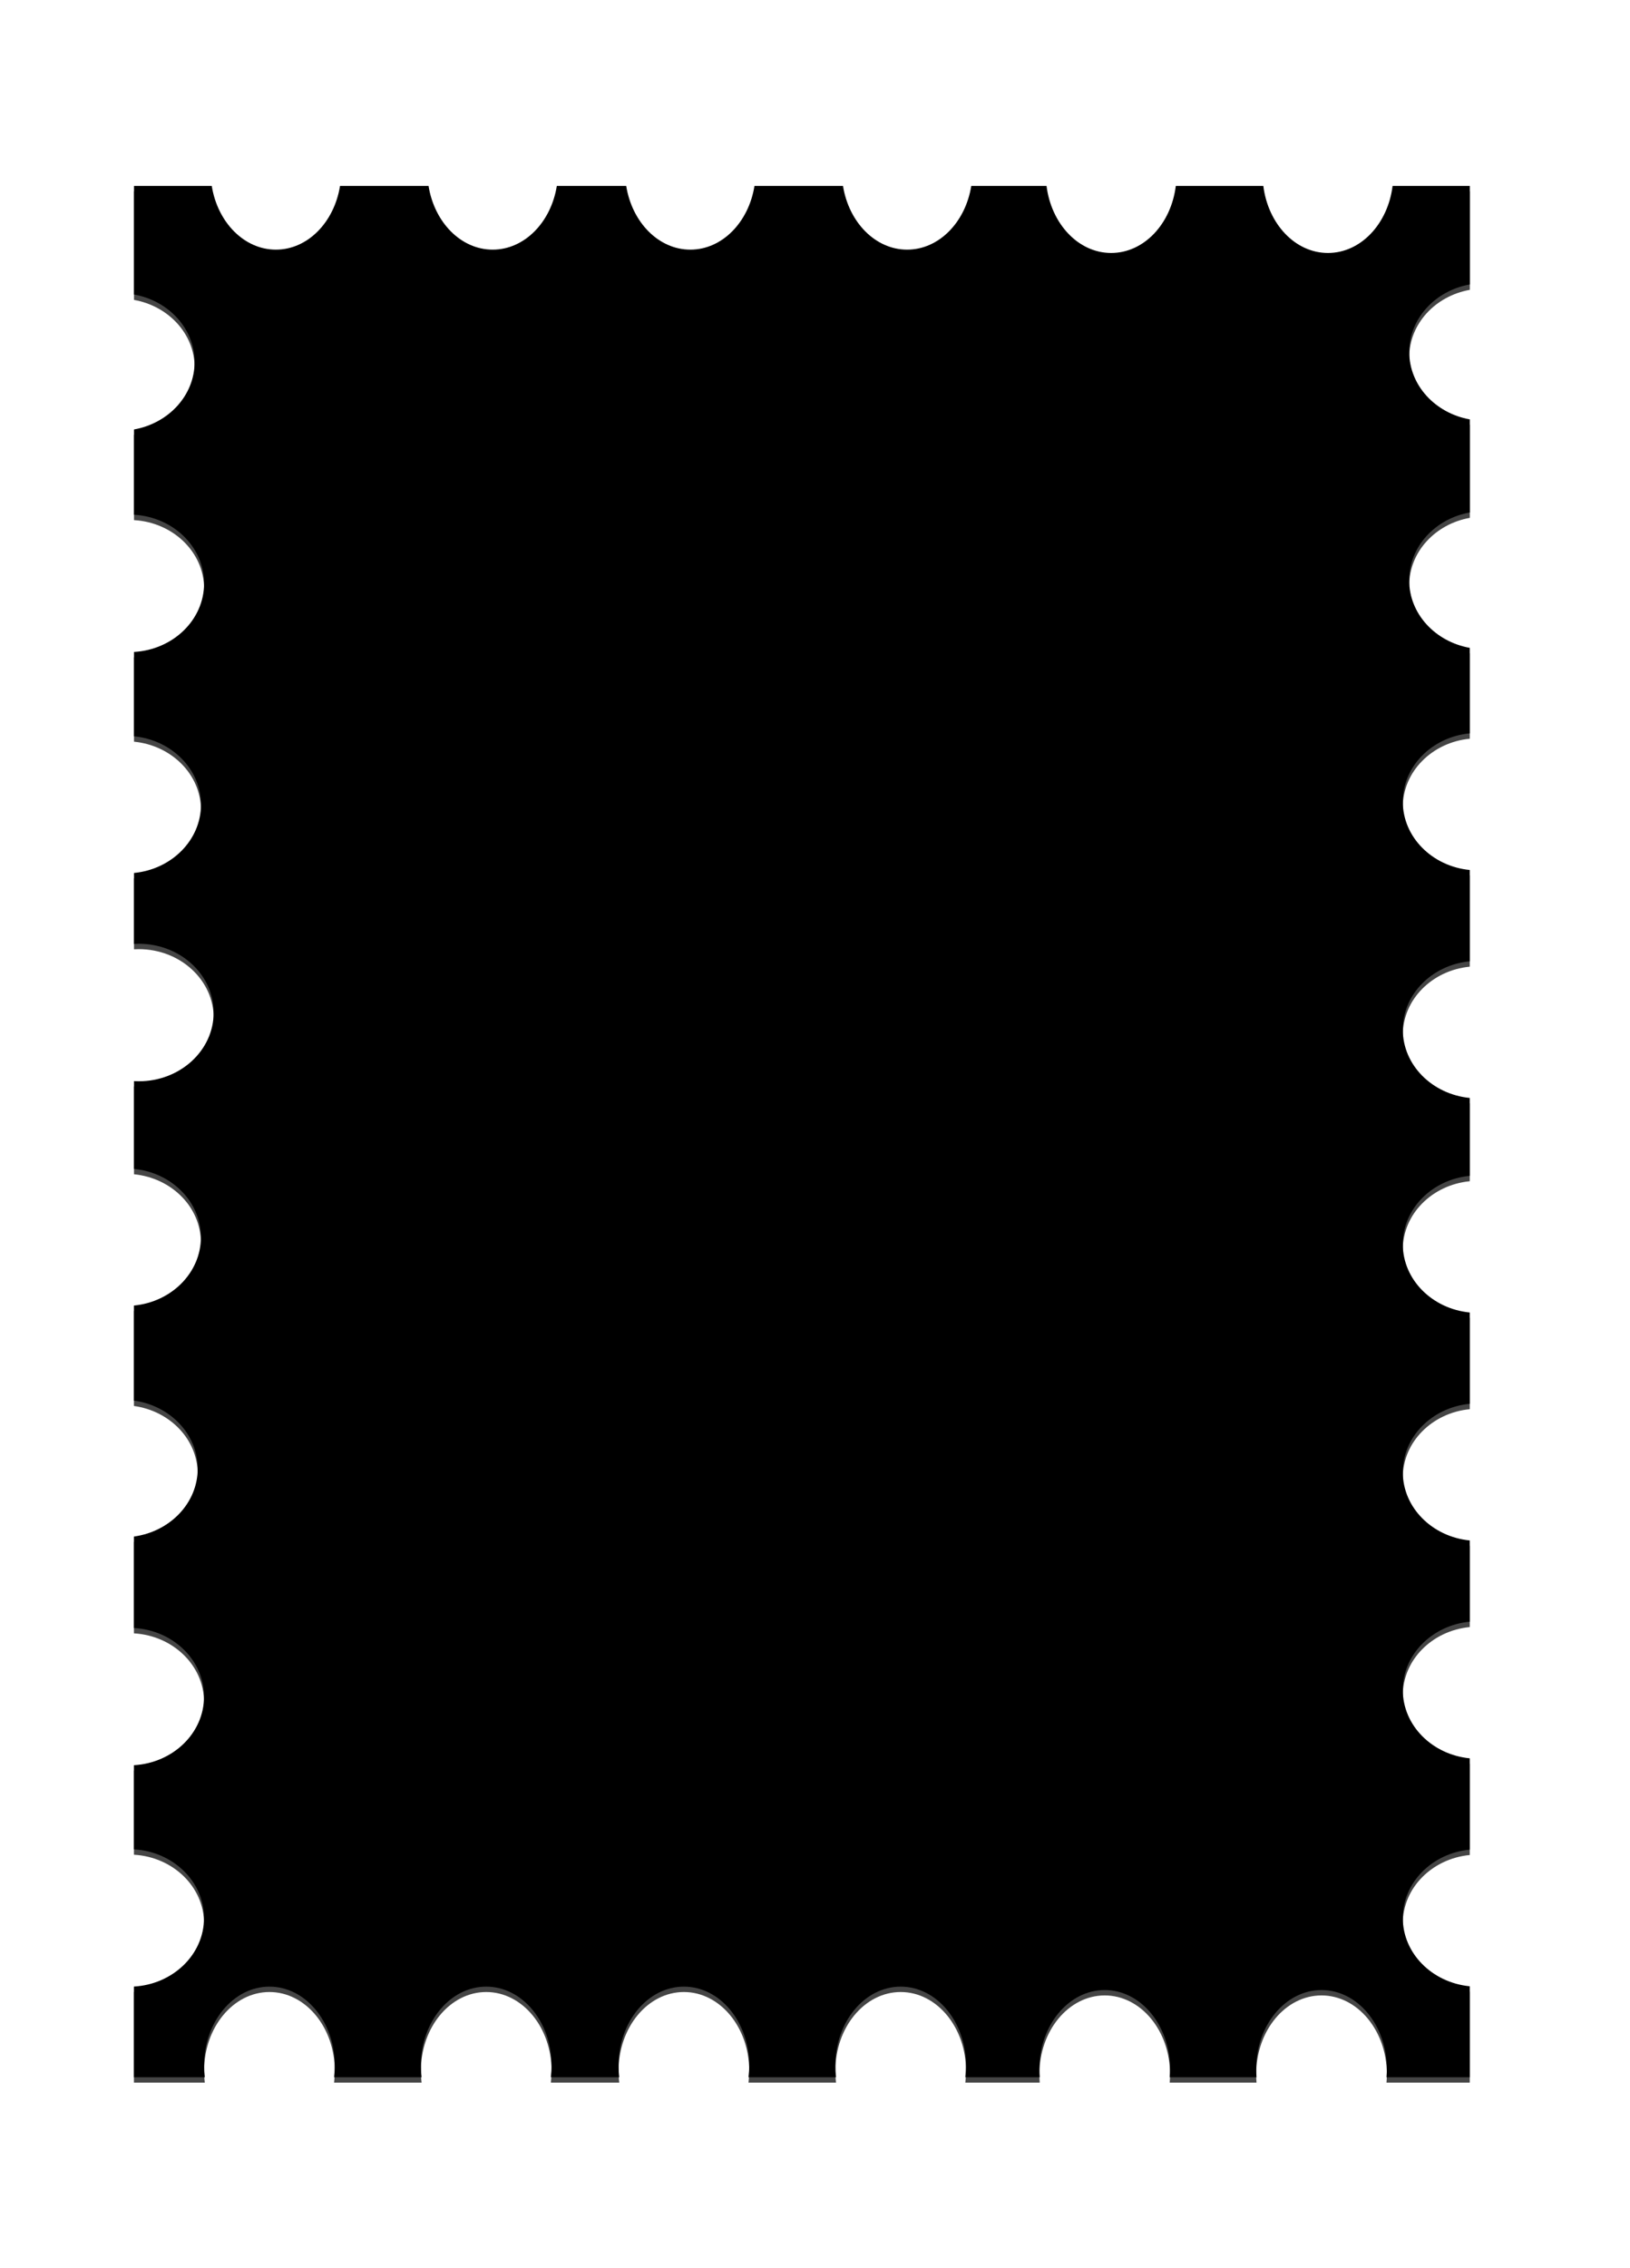 <!-- Generated by IcoMoon.io -->
<svg version="1.1" xmlns="http://www.w3.org/2000/svg" width="23" height="32" viewBox="0 0 23 32">
<title>Stamp-Background</title>
<path fill="#454545" d="M19.885 8.258c0-0.472 0.368-0.865 0.855-0.952v-1.313c-0.487-0.087-0.855-0.48-0.855-0.952s0.368-0.865 0.855-0.952v-1.39h-1.090c-0.066 0.535-0.449 0.946-0.912 0.946s-0.845-0.411-0.912-0.946h-1.235c-0.066 0.535-0.449 0.946-0.912 0.946s-0.845-0.411-0.912-0.946h-1.062c-0.082 0.512-0.456 0.899-0.905 0.899s-0.823-0.387-0.905-0.899h-1.249c-0.082 0.512-0.456 0.899-0.905 0.899s-0.823-0.387-0.905-0.899h-0.979c-0.082 0.512-0.456 0.899-0.905 0.899s-0.823-0.387-0.905-0.899h-1.249c-0.082 0.512-0.456 0.899-0.905 0.899s-0.823-0.387-0.905-0.899h-1.097v1.532c0.487 0.087 0.855 0.48 0.855 0.952s-0.368 0.865-0.855 0.952v1.203c0.552 0.032 0.989 0.453 0.989 0.968s-0.437 0.936-0.989 0.968v1.19c0.531 0.052 0.945 0.464 0.945 0.964s-0.414 0.913-0.945 0.964v1.001c0.022-0.001 0.045-0.002 0.067-0.002 0.584 0 1.057 0.434 1.057 0.97s-0.473 0.97-1.057 0.97c-0.023 0-0.045-0.001-0.067-0.002v1.238c0.531 0.052 0.944 0.464 0.944 0.964s-0.414 0.913-0.945 0.964v1.341c0.509 0.070 0.9 0.473 0.9 0.959s-0.39 0.889-0.9 0.959v1.29c0.552 0.032 0.989 0.453 0.989 0.968s-0.437 0.936-0.989 0.968v1.187c0.552 0.032 0.989 0.453 0.989 0.968s-0.437 0.936-0.989 0.968v1.279h1c-0.007-0.054-0.010-0.109-0.010-0.166 0-0.614 0.413-1.112 0.922-1.112s0.922 0.498 0.922 1.112c0 0.056-0.004 0.111-0.010 0.166h1.235c-0.007-0.054-0.010-0.109-0.010-0.166 0-0.614 0.413-1.112 0.922-1.112s0.922 0.498 0.922 1.112c0 0.056-0.004 0.111-0.010 0.166h0.965c-0.007-0.054-0.010-0.109-0.010-0.166 0-0.614 0.413-1.112 0.922-1.112s0.922 0.498 0.922 1.112c0 0.056-0.004 0.111-0.010 0.166h1.235c-0.007-0.054-0.010-0.109-0.010-0.166 0-0.614 0.413-1.112 0.922-1.112s0.922 0.498 0.922 1.112c0 0.056-0.004 0.111-0.010 0.166h1.050c-0.003-0.039-0.005-0.078-0.005-0.118 0-0.614 0.413-1.112 0.922-1.112s0.922 0.498 0.922 1.112c0 0.040-0.002 0.079-0.005 0.118h1.225c-0.003-0.039-0.005-0.078-0.005-0.118 0-0.614 0.413-1.112 0.922-1.112s0.922 0.498 0.922 1.112c0 0.040-0.002 0.079-0.005 0.118h1.175v-1.283c-0.531-0.052-0.945-0.464-0.945-0.964s0.414-0.913 0.945-0.964v-1.288c-0.531-0.052-0.945-0.464-0.945-0.964s0.414-0.913 0.945-0.964v-1.146c-0.531-0.052-0.945-0.464-0.945-0.964s0.414-0.913 0.945-0.964v-1.288c-0.531-0.052-0.945-0.464-0.945-0.964s0.414-0.913 0.945-0.964v-1.099c-0.531-0.052-0.945-0.464-0.945-0.964s0.414-0.913 0.945-0.964v-1.288c-0.531-0.052-0.945-0.464-0.945-0.964s0.414-0.913 0.945-0.964v-1.206c-0.487-0.087-0.855-0.48-0.855-0.952z"></path>
<path fill="#000" d="M19.885 8.182c0-0.472 0.368-0.865 0.855-0.952v-1.313c-0.487-0.087-0.855-0.48-0.855-0.952s0.368-0.865 0.855-0.952v-1.39h-1.090c-0.066 0.535-0.449 0.946-0.912 0.946s-0.845-0.411-0.912-0.946h-1.235c-0.066 0.535-0.449 0.946-0.912 0.946s-0.845-0.411-0.912-0.946h-1.062c-0.082 0.512-0.456 0.899-0.905 0.899s-0.823-0.387-0.905-0.899h-1.249c-0.082 0.512-0.456 0.899-0.905 0.899s-0.823-0.387-0.905-0.899h-0.979c-0.082 0.512-0.456 0.899-0.905 0.899s-0.823-0.387-0.905-0.899h-1.249c-0.082 0.512-0.456 0.899-0.905 0.899s-0.823-0.387-0.905-0.899h-1.097v1.532c0.487 0.087 0.855 0.48 0.855 0.952s-0.368 0.865-0.855 0.952v1.203c0.552 0.032 0.989 0.453 0.989 0.968s-0.437 0.936-0.989 0.968v1.19c0.531 0.052 0.945 0.464 0.945 0.964s-0.414 0.913-0.945 0.964v1.001c0.022-0.001 0.045-0.002 0.067-0.002 0.584 0 1.057 0.434 1.057 0.97s-0.473 0.97-1.057 0.97c-0.023 0-0.045-0.001-0.067-0.002v1.238c0.531 0.052 0.944 0.464 0.944 0.964s-0.414 0.913-0.945 0.964v1.341c0.509 0.070 0.9 0.473 0.9 0.959s-0.39 0.889-0.9 0.959v1.29c0.552 0.032 0.989 0.453 0.989 0.968s-0.437 0.936-0.989 0.968v1.187c0.552 0.032 0.989 0.453 0.989 0.968s-0.437 0.936-0.989 0.968v1.279h1c-0.007-0.054-0.010-0.109-0.010-0.166 0-0.614 0.413-1.112 0.922-1.112s0.922 0.498 0.922 1.112c0 0.056-0.004 0.111-0.010 0.166h1.235c-0.007-0.054-0.010-0.109-0.010-0.166 0-0.614 0.413-1.112 0.922-1.112s0.922 0.498 0.922 1.112c0 0.056-0.004 0.111-0.010 0.166h0.965c-0.007-0.054-0.010-0.109-0.010-0.166 0-0.614 0.413-1.112 0.922-1.112s0.922 0.498 0.922 1.112c0 0.056-0.004 0.111-0.010 0.166h1.235c-0.007-0.054-0.010-0.109-0.010-0.166 0-0.614 0.413-1.112 0.922-1.112s0.922 0.498 0.922 1.112c0 0.056-0.004 0.111-0.010 0.166h1.050c-0.003-0.039-0.005-0.078-0.005-0.118 0-0.614 0.413-1.112 0.922-1.112s0.922 0.498 0.922 1.112c0 0.040-0.002 0.079-0.005 0.118h1.225c-0.003-0.039-0.005-0.078-0.005-0.118 0-0.614 0.413-1.112 0.922-1.112s0.922 0.498 0.922 1.112c0 0.040-0.002 0.079-0.005 0.118h1.175v-1.283c-0.531-0.052-0.945-0.464-0.945-0.964s0.414-0.913 0.945-0.964v-1.288c-0.531-0.052-0.945-0.464-0.945-0.964s0.414-0.913 0.945-0.964v-1.146c-0.531-0.052-0.945-0.464-0.945-0.964s0.414-0.913 0.945-0.964v-1.288c-0.531-0.052-0.945-0.464-0.945-0.964s0.414-0.913 0.945-0.964v-1.099c-0.531-0.052-0.945-0.464-0.945-0.964s0.414-0.913 0.945-0.964v-1.288c-0.531-0.052-0.945-0.464-0.945-0.964s0.414-0.913 0.945-0.964v-1.206c-0.487-0.087-0.855-0.48-0.855-0.952z"></path>
</svg>
